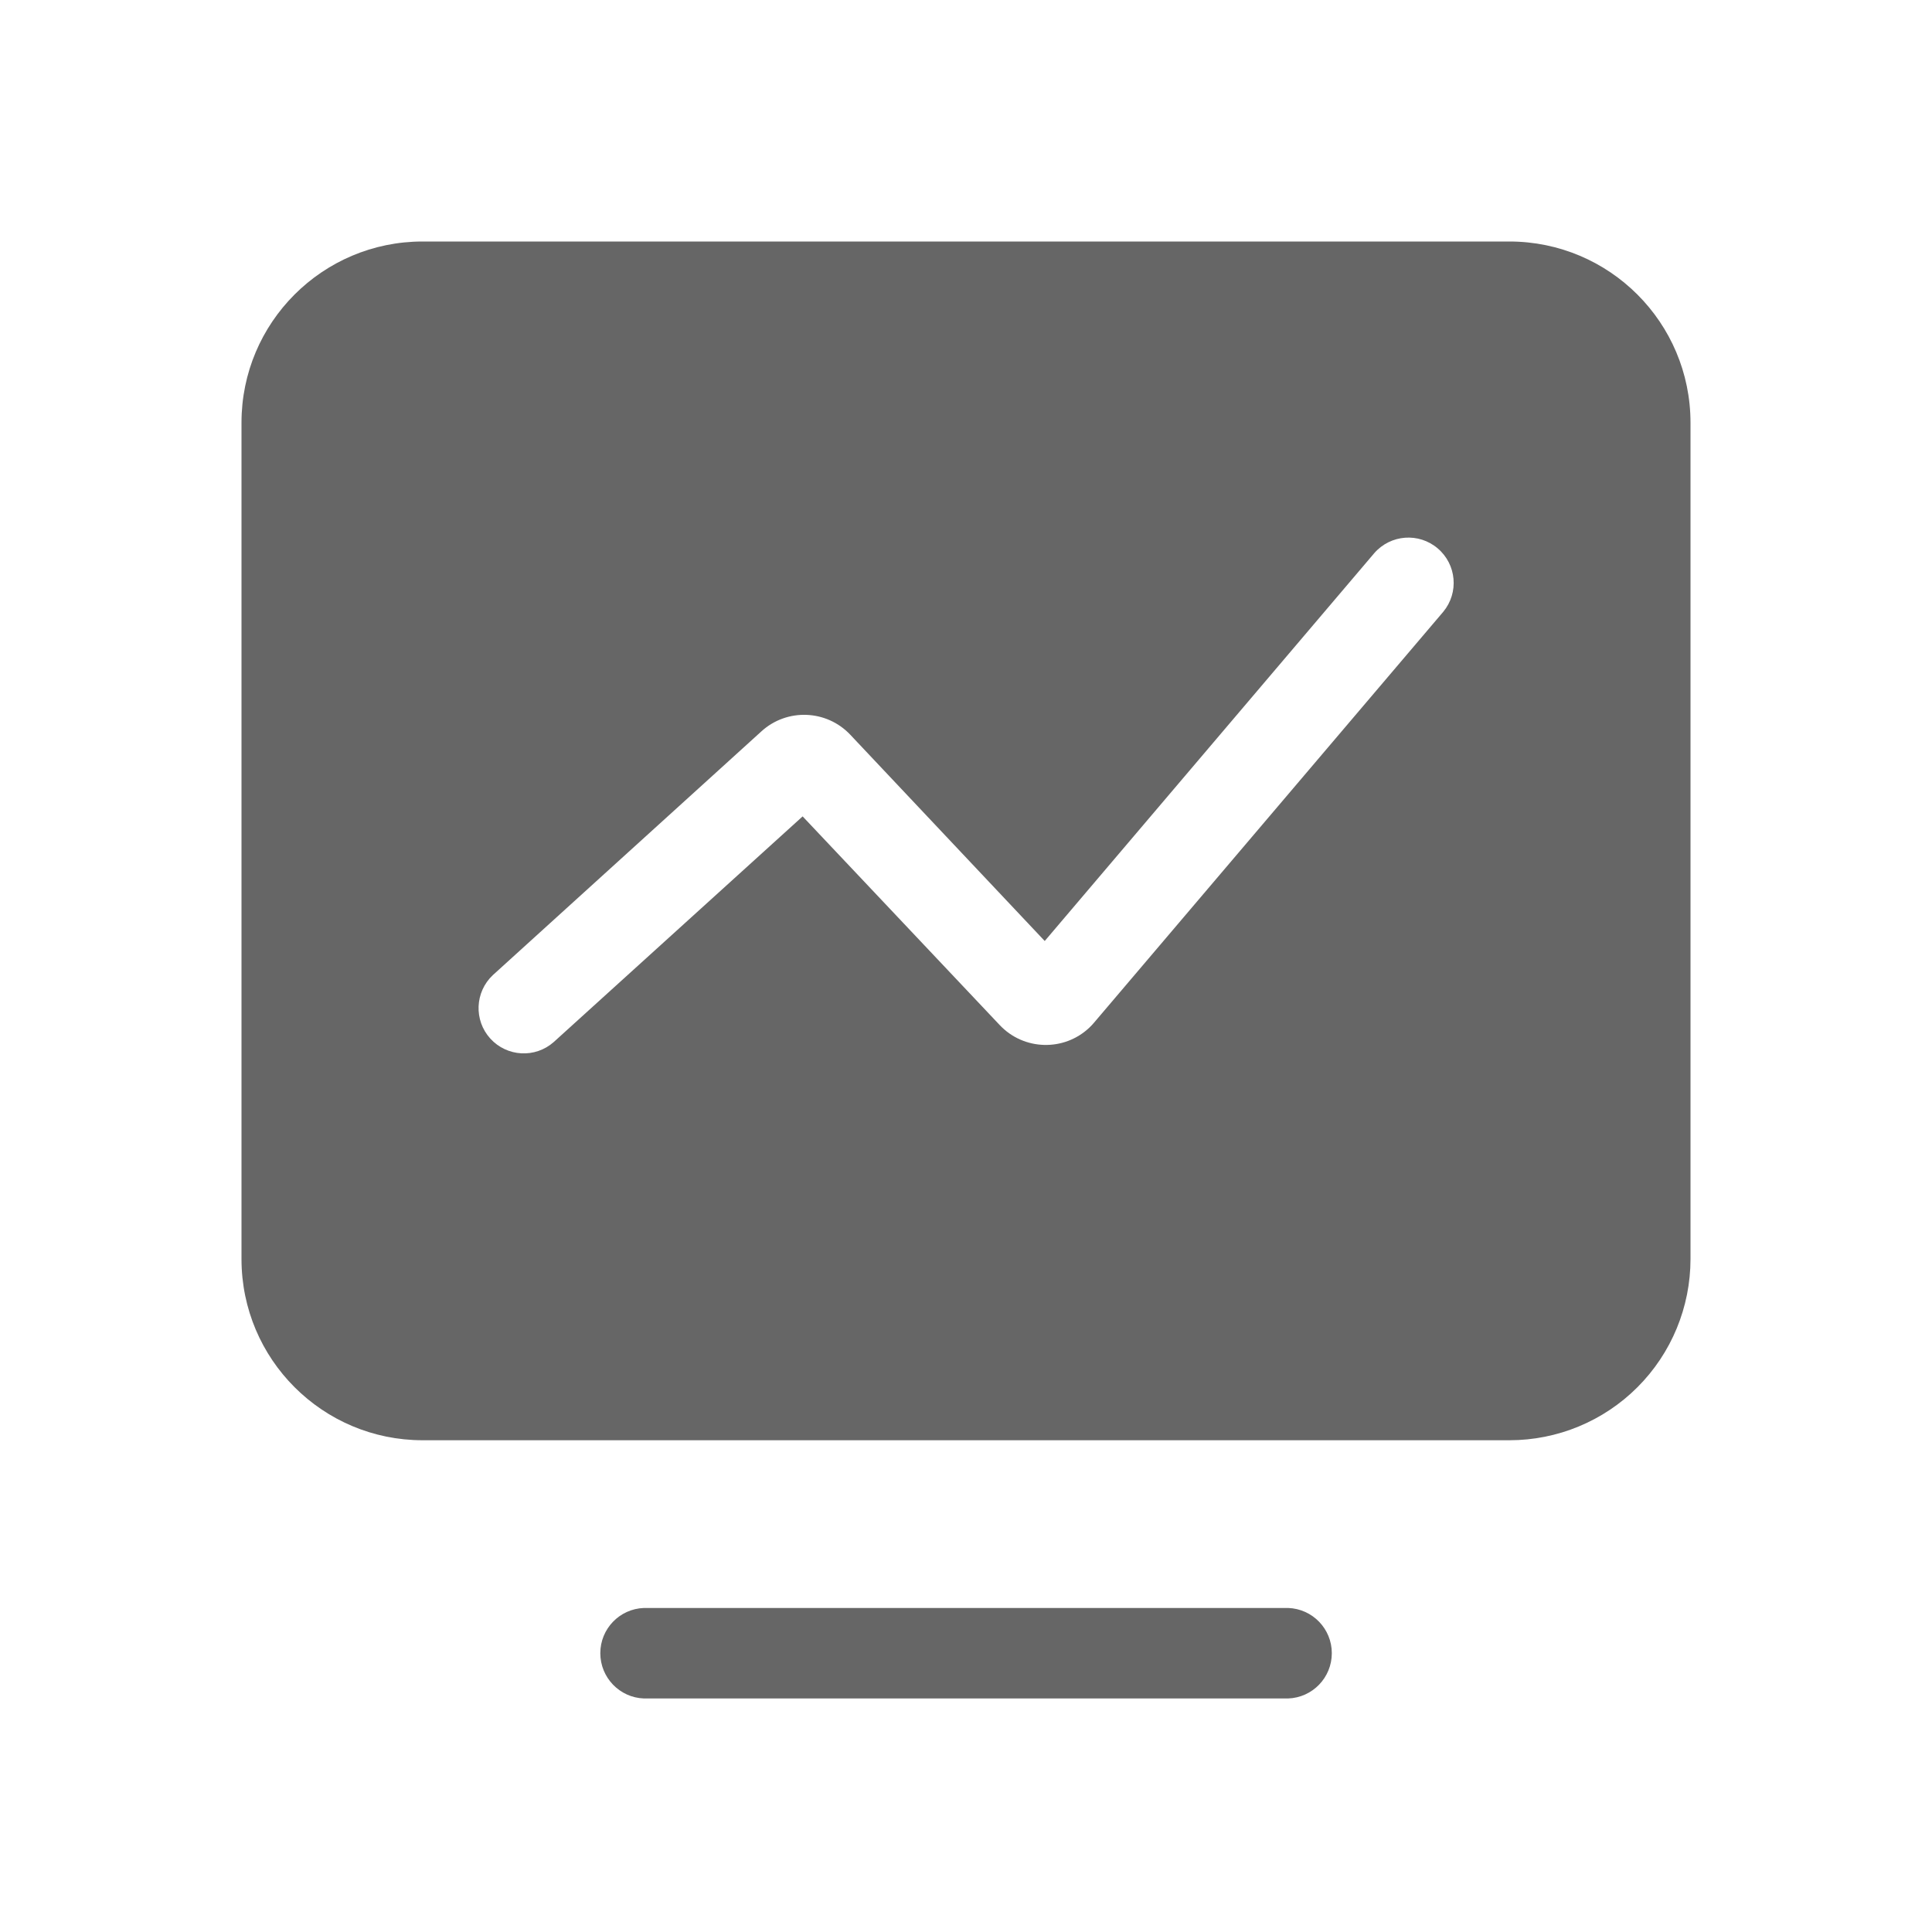 <!--?xml version="1.0" encoding="UTF-8"?-->
<svg width="32px" height="32px" viewBox="0 0 32 32" version="1.1" xmlns="http://www.w3.org/2000/svg" xmlns:xlink="http://www.w3.org/1999/xlink">
    <title>667.用户分析@1x</title>
    <g id="667.用户分析" stroke="none" stroke-width="1" fill="none" fill-rule="evenodd">
        <g id="编组" transform="translate(4, 4)" fill="#000000" fill-rule="nonzero">
            <path d="M6.666,24.132 C6.263,24.118 5.943,23.786 5.943,23.382 C5.943,22.978 6.263,22.647 6.666,22.633 L17.335,22.633 C17.739,22.647 18.059,22.978 18.059,23.382 C18.059,23.786 17.739,24.118 17.335,24.132 L6.666,24.132 Z M21.001,0 L3,0 C1.343,0 0,1.343 0,3 L0,16.856 C0.001,18.513 1.344,19.855 3,19.855 L21.001,19.855 C21.797,19.855 22.56,19.539 23.122,18.976 C23.685,18.413 24,17.649 24,16.853 L24,3 C23.999,1.343 22.657,0.001 21,0 L21.001,0 Z M19.905,6.133 L14.122,12.937 C14.098,12.966 14.071,12.994 14.043,13.021 C13.622,13.419 12.957,13.4 12.559,12.979 L9.294,9.522 L5.171,13.26 C4.864,13.531 4.397,13.505 4.121,13.202 C3.846,12.899 3.865,12.431 4.163,12.151 L8.612,8.113 C9.035,7.728 9.689,7.753 10.082,8.168 L13.304,11.586 L18.763,5.161 C19.033,4.852 19.501,4.817 19.813,5.083 C20.126,5.349 20.167,5.816 19.905,6.133 L19.905,6.133 Z" id="形状" fill="#666666"></path>
        </g>
    </g>
</svg>